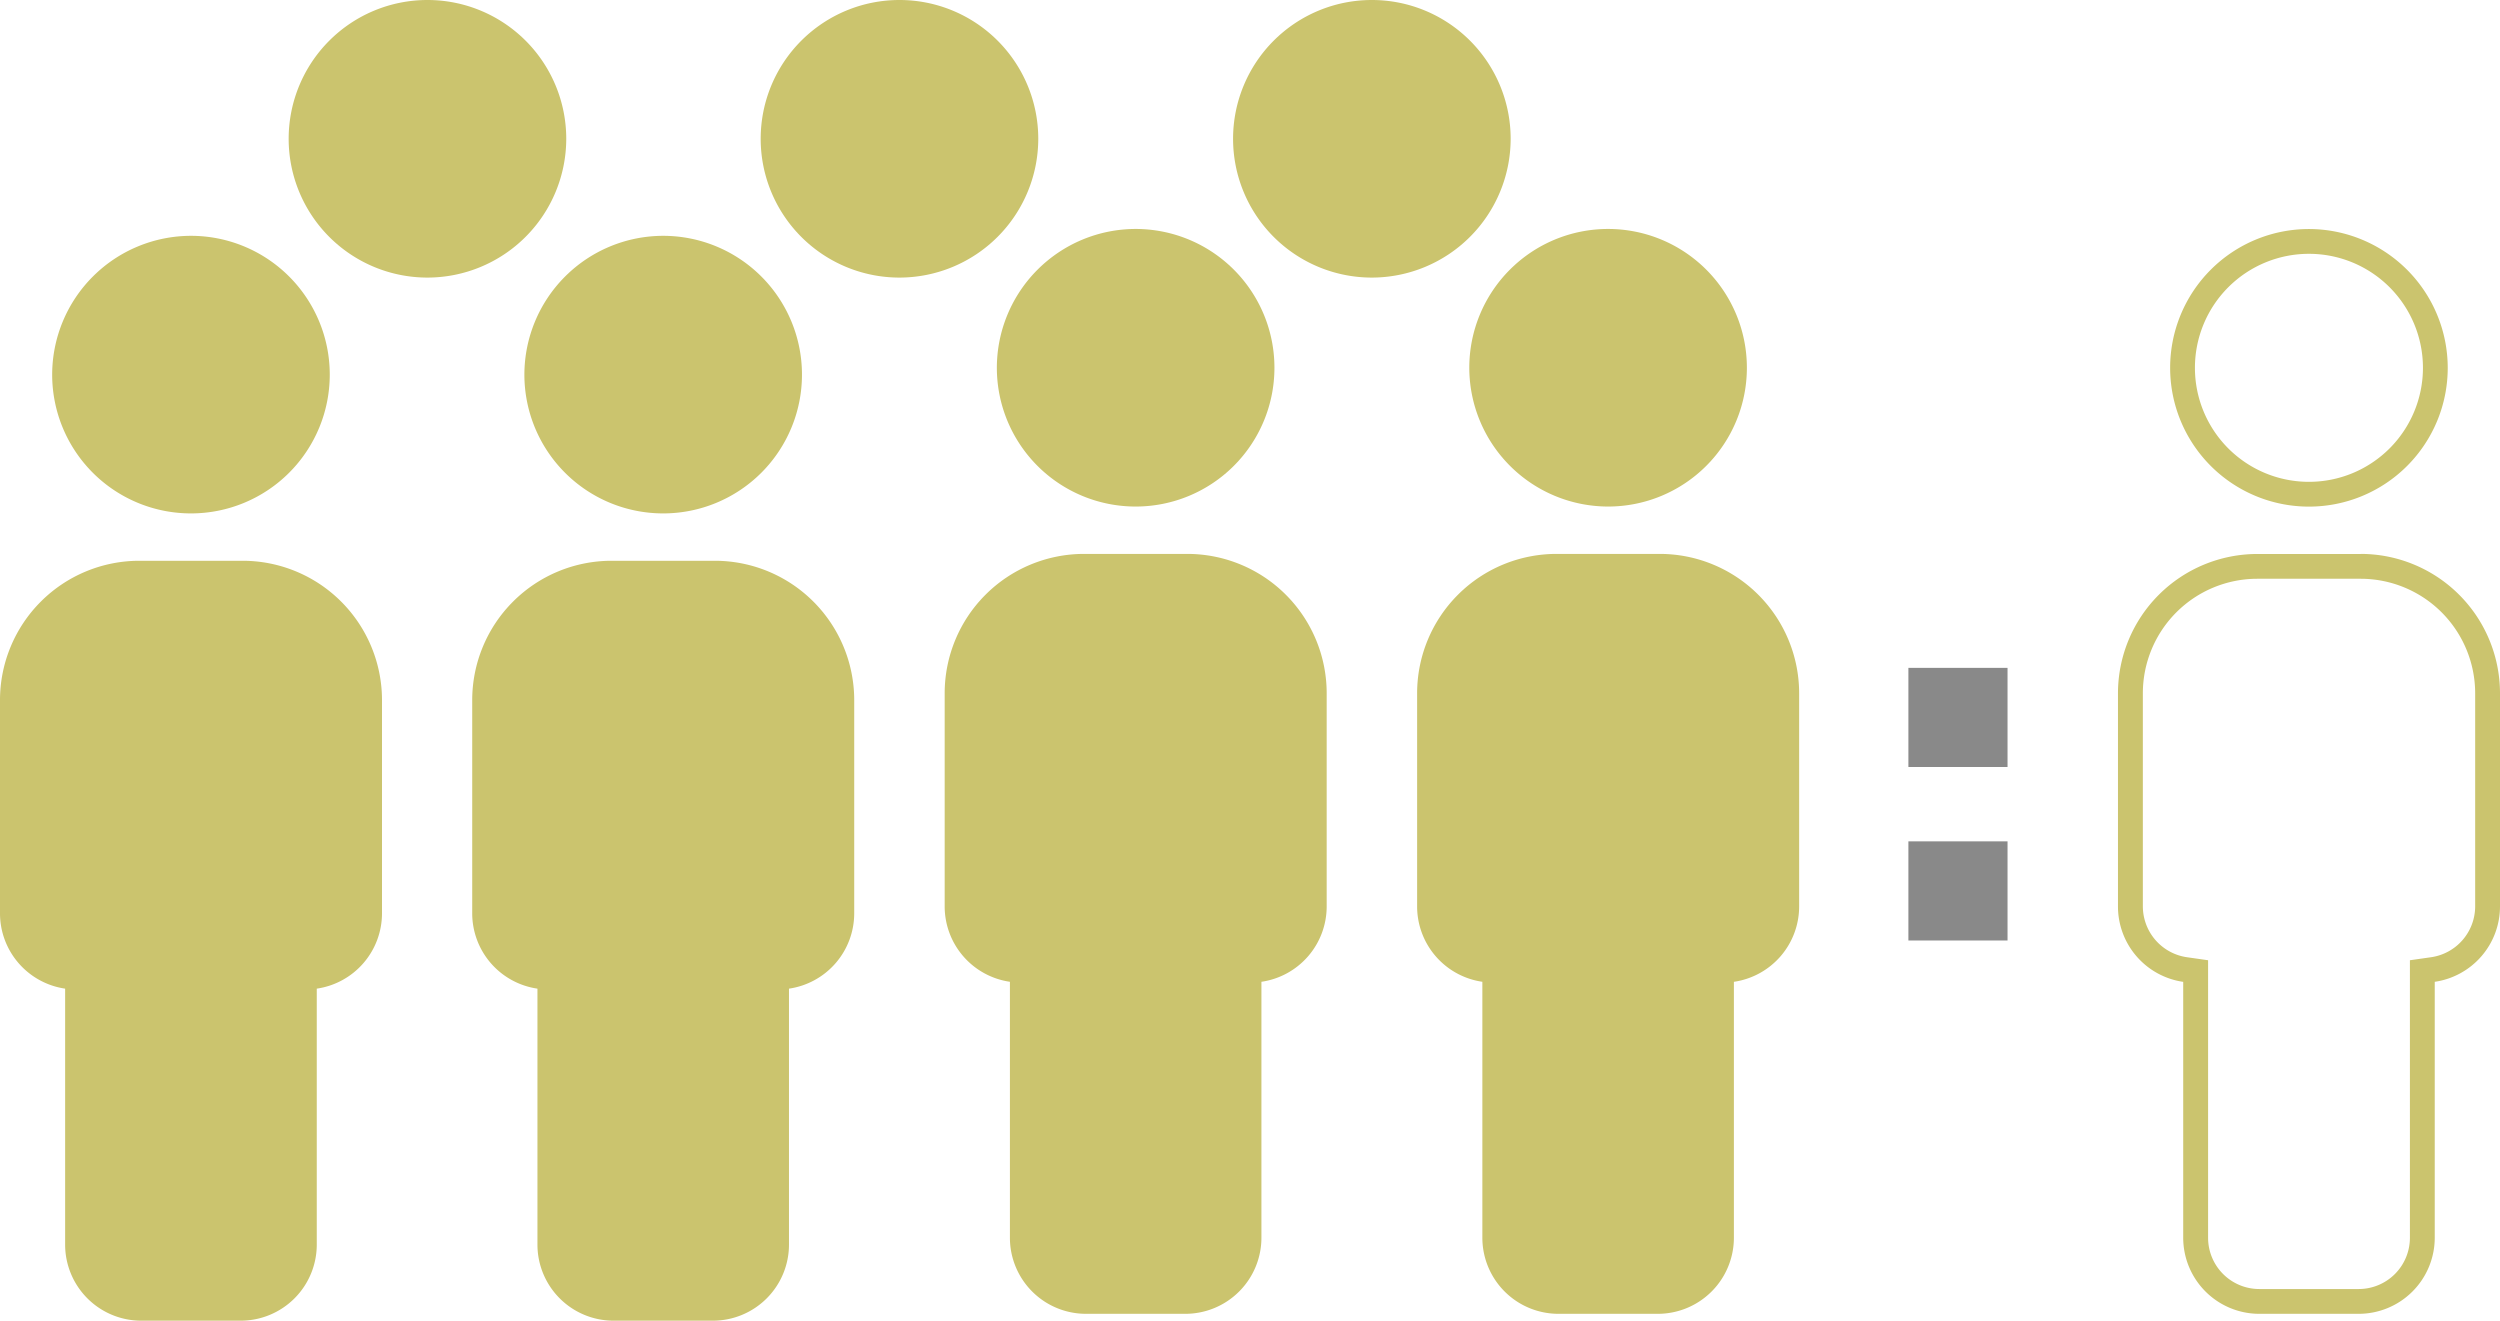 <svg xmlns="http://www.w3.org/2000/svg" width="100.87" height="53.287" viewBox="0 0 100.87 53.287"><g transform="translate(-74.337 -312.203)"><g transform="translate(9.565 26.053)"><g transform="translate(64.772 286.15)"><path d="M134.046,291.75a5.6,5.6,0,1,0-5.6,5.6A5.607,5.607,0,0,0,134.046,291.75Z" transform="translate(-111.199 -286.15)" fill="#cbc46e"/><path d="M229,291.75a5.6,5.6,0,1,0-5.6,5.6A5.607,5.607,0,0,0,229,291.75Z" transform="translate(-187.108 -286.15)" fill="#cbc46e"/><path d="M324.046,291.75a5.6,5.6,0,1,0-5.6,5.6A5.607,5.607,0,0,0,324.046,291.75Z" transform="translate(-263.094 -286.15)" fill="#cbc46e"/><path d="M170.269,339.193a5.6,5.6,0,1,0,5.6-5.6A5.607,5.607,0,0,0,170.269,339.193Z" transform="translate(-149.111 -324.078)" fill="#cbc46e"/><path d="M165.472,429.627h4.012a3.072,3.072,0,0,0,3.069-3.069V416.23a3.073,3.073,0,0,0,2.632-3.037v-8.609a5.625,5.625,0,0,0-5.618-5.618H165.39a5.625,5.625,0,0,0-5.618,5.618v8.609a3.073,3.073,0,0,0,2.632,3.037v10.328A3.071,3.071,0,0,0,165.472,429.627Z" transform="translate(-140.719 -376.34)" fill="#cbc46e"/><path d="M75.269,339.193a5.6,5.6,0,1,0,5.6-5.6A5.607,5.607,0,0,0,75.269,339.193Z" transform="translate(-73.164 -324.078)" fill="#cbc46e"/><path d="M70.472,429.627h4.012a3.072,3.072,0,0,0,3.069-3.069V416.23a3.073,3.073,0,0,0,2.632-3.037v-8.609a5.625,5.625,0,0,0-5.618-5.618H70.39a5.625,5.625,0,0,0-5.618,5.618v8.609A3.073,3.073,0,0,0,67.4,416.23v10.328A3.071,3.071,0,0,0,70.472,429.627Z" transform="translate(-64.772 -376.34)" fill="#cbc46e"/><path d="M260.523,428.249h4.012a3.072,3.072,0,0,0,3.069-3.069V414.852a3.073,3.073,0,0,0,2.633-3.037v-8.609a5.625,5.625,0,0,0-5.619-5.618h-4.176a5.624,5.624,0,0,0-5.618,5.618v8.609a3.073,3.073,0,0,0,2.632,3.037V425.18A3.07,3.07,0,0,0,260.523,428.249Z" transform="translate(-216.708 -375.239)" fill="#cbc46e"/><path d="M365.972,343.415a5.6,5.6,0,1,0-5.6-5.6A5.607,5.607,0,0,0,365.972,343.415Z" transform="translate(-301.089 -322.977)" fill="#cbc46e"/><path d="M359.667,397.588H355.49a5.625,5.625,0,0,0-5.618,5.618v8.609a3.073,3.073,0,0,0,2.632,3.037V425.18a3.072,3.072,0,0,0,3.069,3.069h4.011a3.072,3.072,0,0,0,3.069-3.069V414.853a3.074,3.074,0,0,0,2.633-3.038v-8.609A5.627,5.627,0,0,0,359.667,397.588Z" transform="translate(-292.694 -375.239)" fill="#cbc46e"/><path d="M506.972,333.218a4.6,4.6,0,1,1-4.6,4.6,4.6,4.6,0,0,1,4.6-4.6m0-1a5.6,5.6,0,1,0,5.6,5.6,5.607,5.607,0,0,0-5.6-5.6Z" transform="translate(-413.811 -322.977)" fill="#cbc46e"/><path d="M500.667,398.591a4.623,4.623,0,0,1,4.617,4.615v8.609a2.075,2.075,0,0,1-1.772,2.045l-.861.123v11.2a2.068,2.068,0,0,1-2.066,2.066h-4.011a2.068,2.068,0,0,1-2.066-2.066v-11.2l-.861-.123a2.075,2.075,0,0,1-1.771-2.045v-8.609a4.62,4.62,0,0,1,4.615-4.615h4.177m0-1H496.49a5.625,5.625,0,0,0-5.618,5.618v8.609a3.073,3.073,0,0,0,2.632,3.037V425.18a3.072,3.072,0,0,0,3.069,3.069h4.011a3.072,3.072,0,0,0,3.069-3.069V414.853a3.074,3.074,0,0,0,2.633-3.038v-8.609a5.627,5.627,0,0,0-5.619-5.618Z" transform="translate(-405.416 -375.239)" fill="#cbc46e"/><path d="M265.323,337.815a5.6,5.6,0,1,0,5.6-5.6A5.607,5.607,0,0,0,265.323,337.815Z" transform="translate(-225.102 -322.977)" fill="#cbc46e"/><rect width="4" height="4" transform="translate(77 26.947)" fill="#898989"/><rect width="4" height="4" transform="translate(77 33.947)" fill="#898989"/></g></g></g></svg>